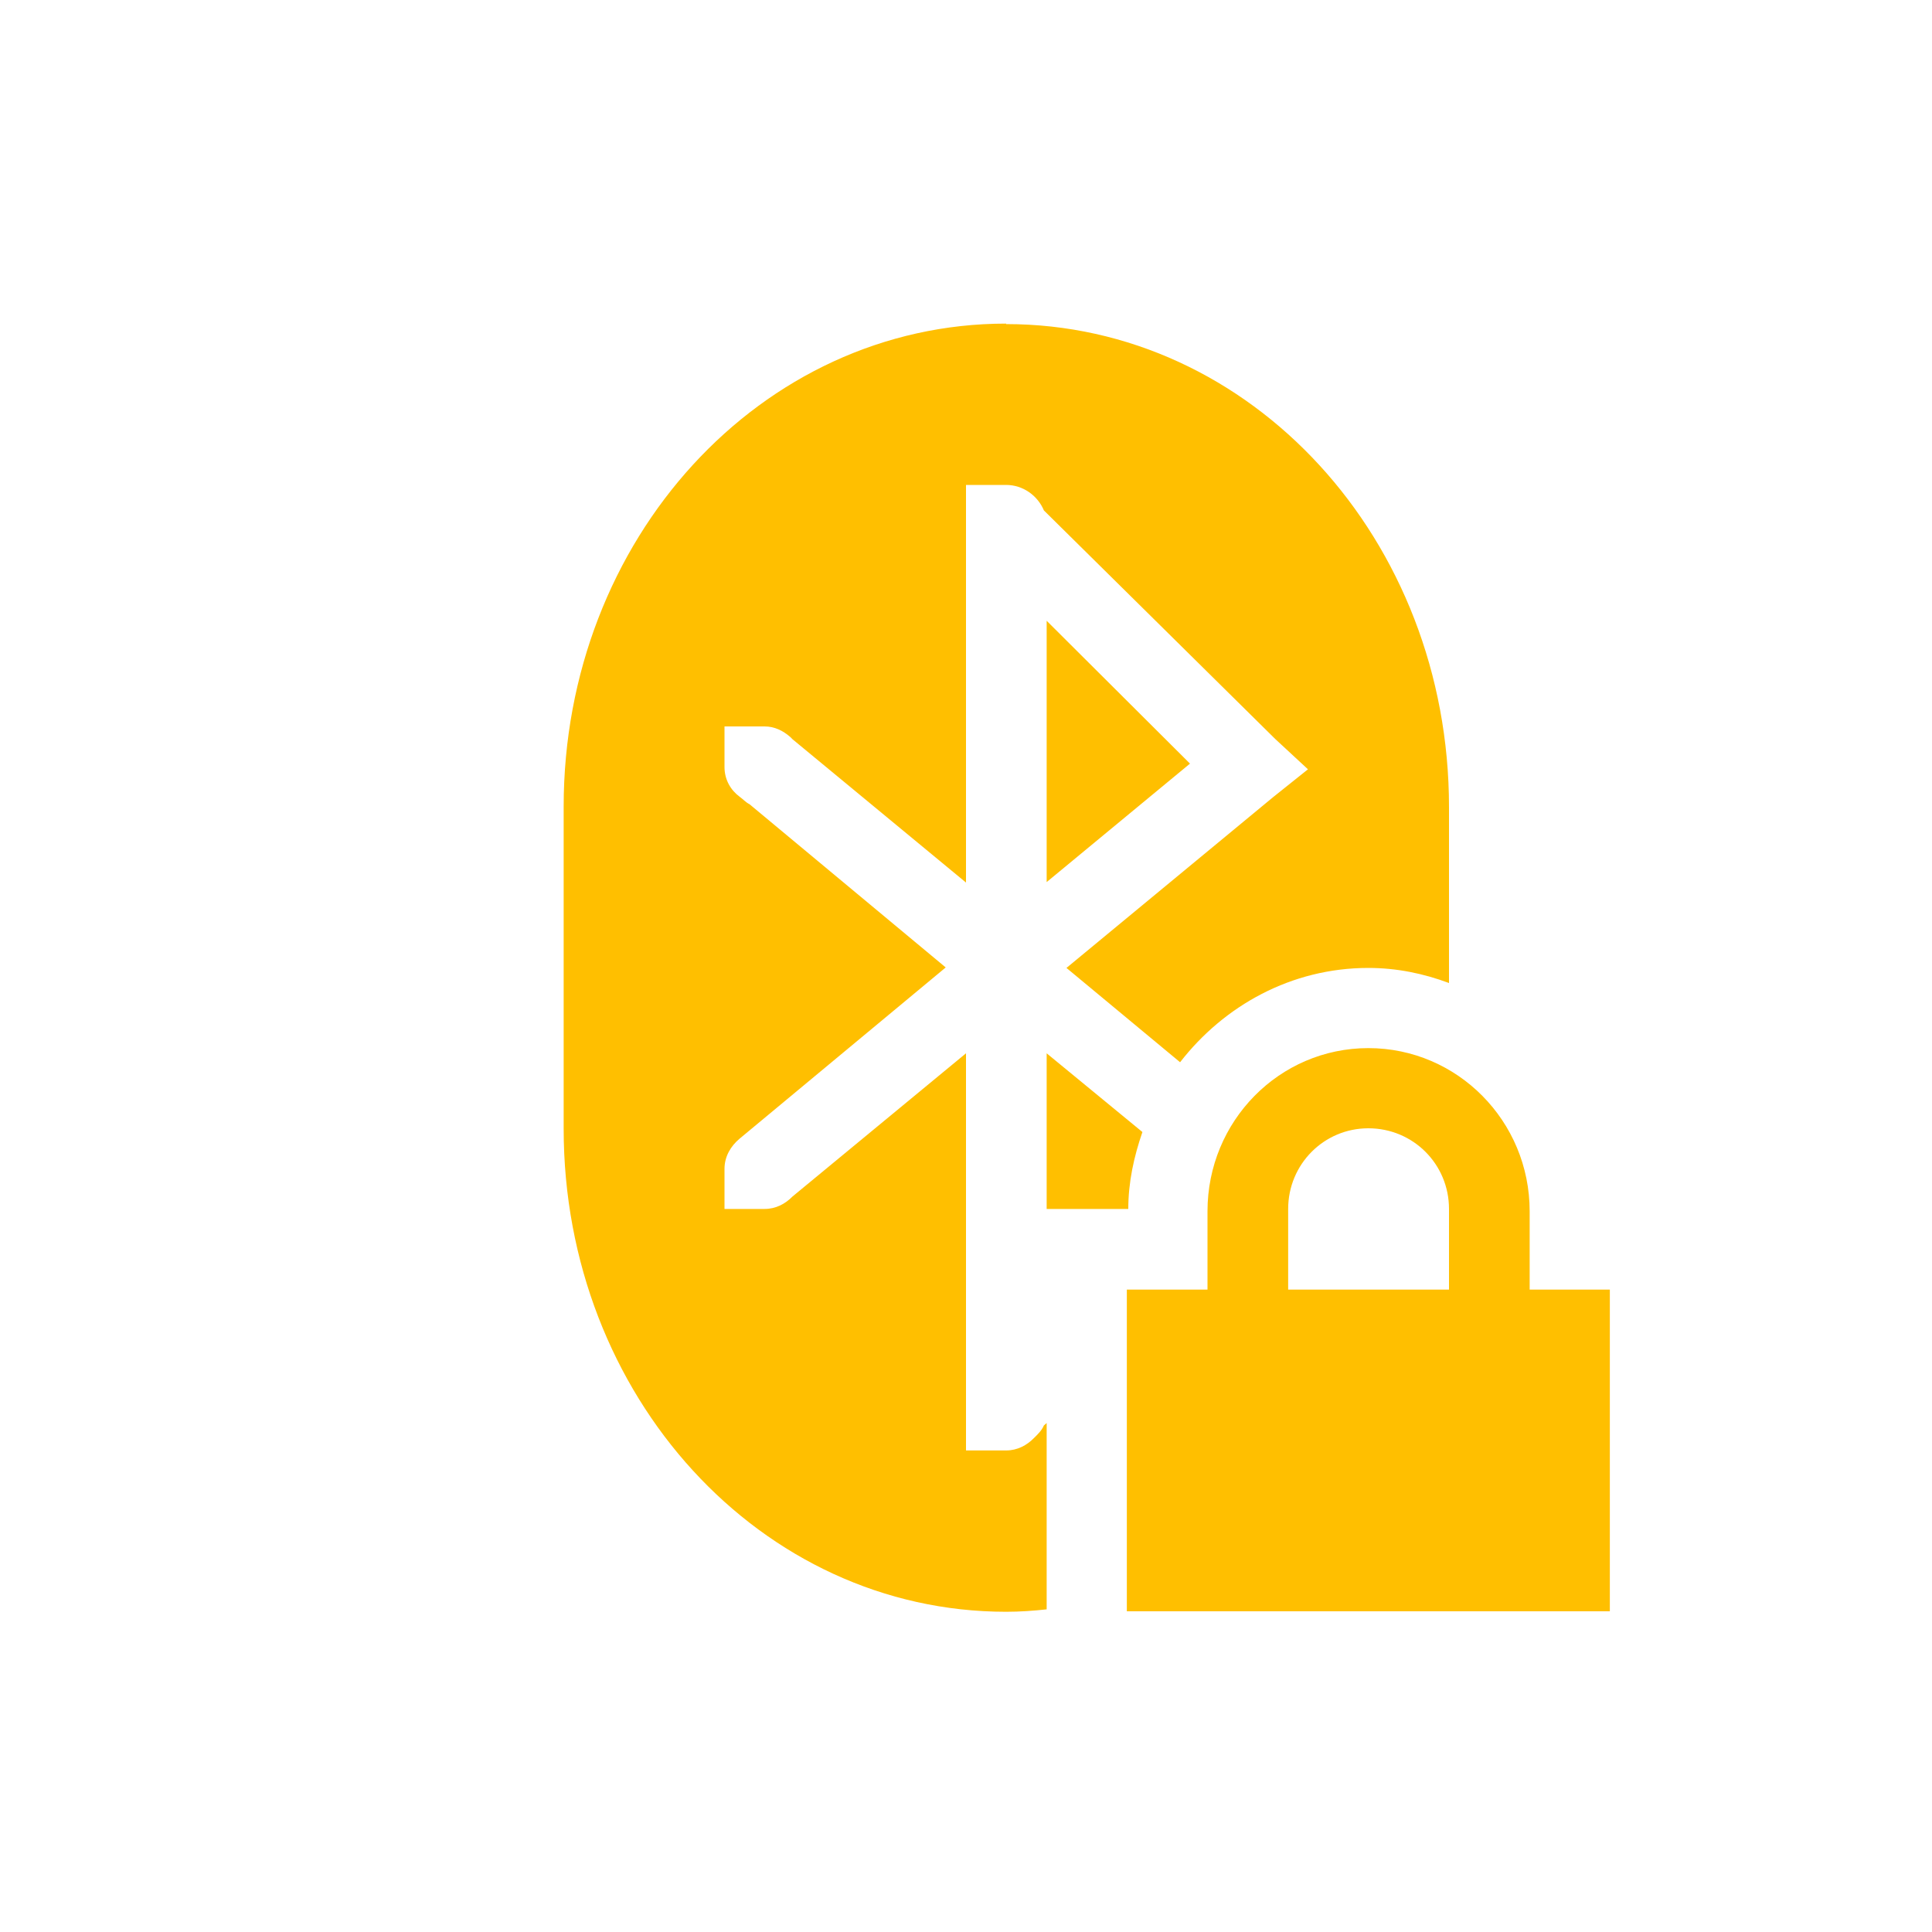 <svg xmlns="http://www.w3.org/2000/svg" xmlns:xlink="http://www.w3.org/1999/xlink" width="16" height="16" viewBox="0 0 16 16" version="1.1">
<g id="surface1">
<path style=" stroke:none;fill-rule:nonzero;fill:rgb(100%,74.902%,0%);fill-opacity:1;" d="M 8.332 2.68 C 6.301 2.68 4.668 4.465 4.668 6.68 L 4.668 9.348 C 4.668 11.562 6.301 13.348 8.332 13.348 C 8.445 13.348 8.559 13.34 8.668 13.328 L 8.668 11.785 L 8.645 11.805 C 8.629 11.844 8.594 11.879 8.562 11.91 C 8.504 11.969 8.426 12.012 8.332 12.012 L 8 12.012 L 8 8.723 L 6.562 9.91 C 6.504 9.969 6.426 10.012 6.332 10.012 L 6 10.012 L 6 9.68 C 6 9.578 6.051 9.492 6.125 9.43 L 7.832 8.012 L 6.207 6.66 C 6.176 6.645 6.152 6.617 6.125 6.598 C 6.051 6.543 6 6.457 6 6.352 L 6 6.016 L 6.332 6.016 C 6.414 6.016 6.484 6.051 6.543 6.102 C 6.547 6.105 6.555 6.113 6.562 6.121 L 8 7.309 L 8 4.016 L 8.332 4.016 C 8.473 4.016 8.594 4.105 8.645 4.227 L 10.562 6.121 L 10.832 6.371 L 10.543 6.602 L 8.832 8.016 L 9.773 8.797 C 10.137 8.328 10.695 8.016 11.332 8.016 C 11.566 8.016 11.789 8.062 12 8.141 L 12 6.684 C 12 4.469 10.363 2.684 8.332 2.684 Z M 8.668 5.137 L 8.668 7.305 L 9.855 6.324 L 8.668 5.141 Z M 11.332 8.68 C 10.594 8.68 10 9.285 10 10.031 L 10 10.68 L 9.332 10.68 L 9.332 13.344 L 13.332 13.344 L 13.332 10.68 L 12.668 10.68 L 12.668 10.031 C 12.668 9.285 12.07 8.68 11.332 8.68 Z M 8.668 8.723 L 8.668 10.012 L 9.344 10.012 C 9.344 9.789 9.391 9.578 9.461 9.375 Z M 11.332 9.344 C 11.703 9.344 12 9.641 12 10.012 L 12 10.68 L 10.668 10.68 L 10.668 10.012 C 10.668 9.641 10.965 9.344 11.332 9.344 Z M 11.332 9.344 "/>
</g>
</svg>
